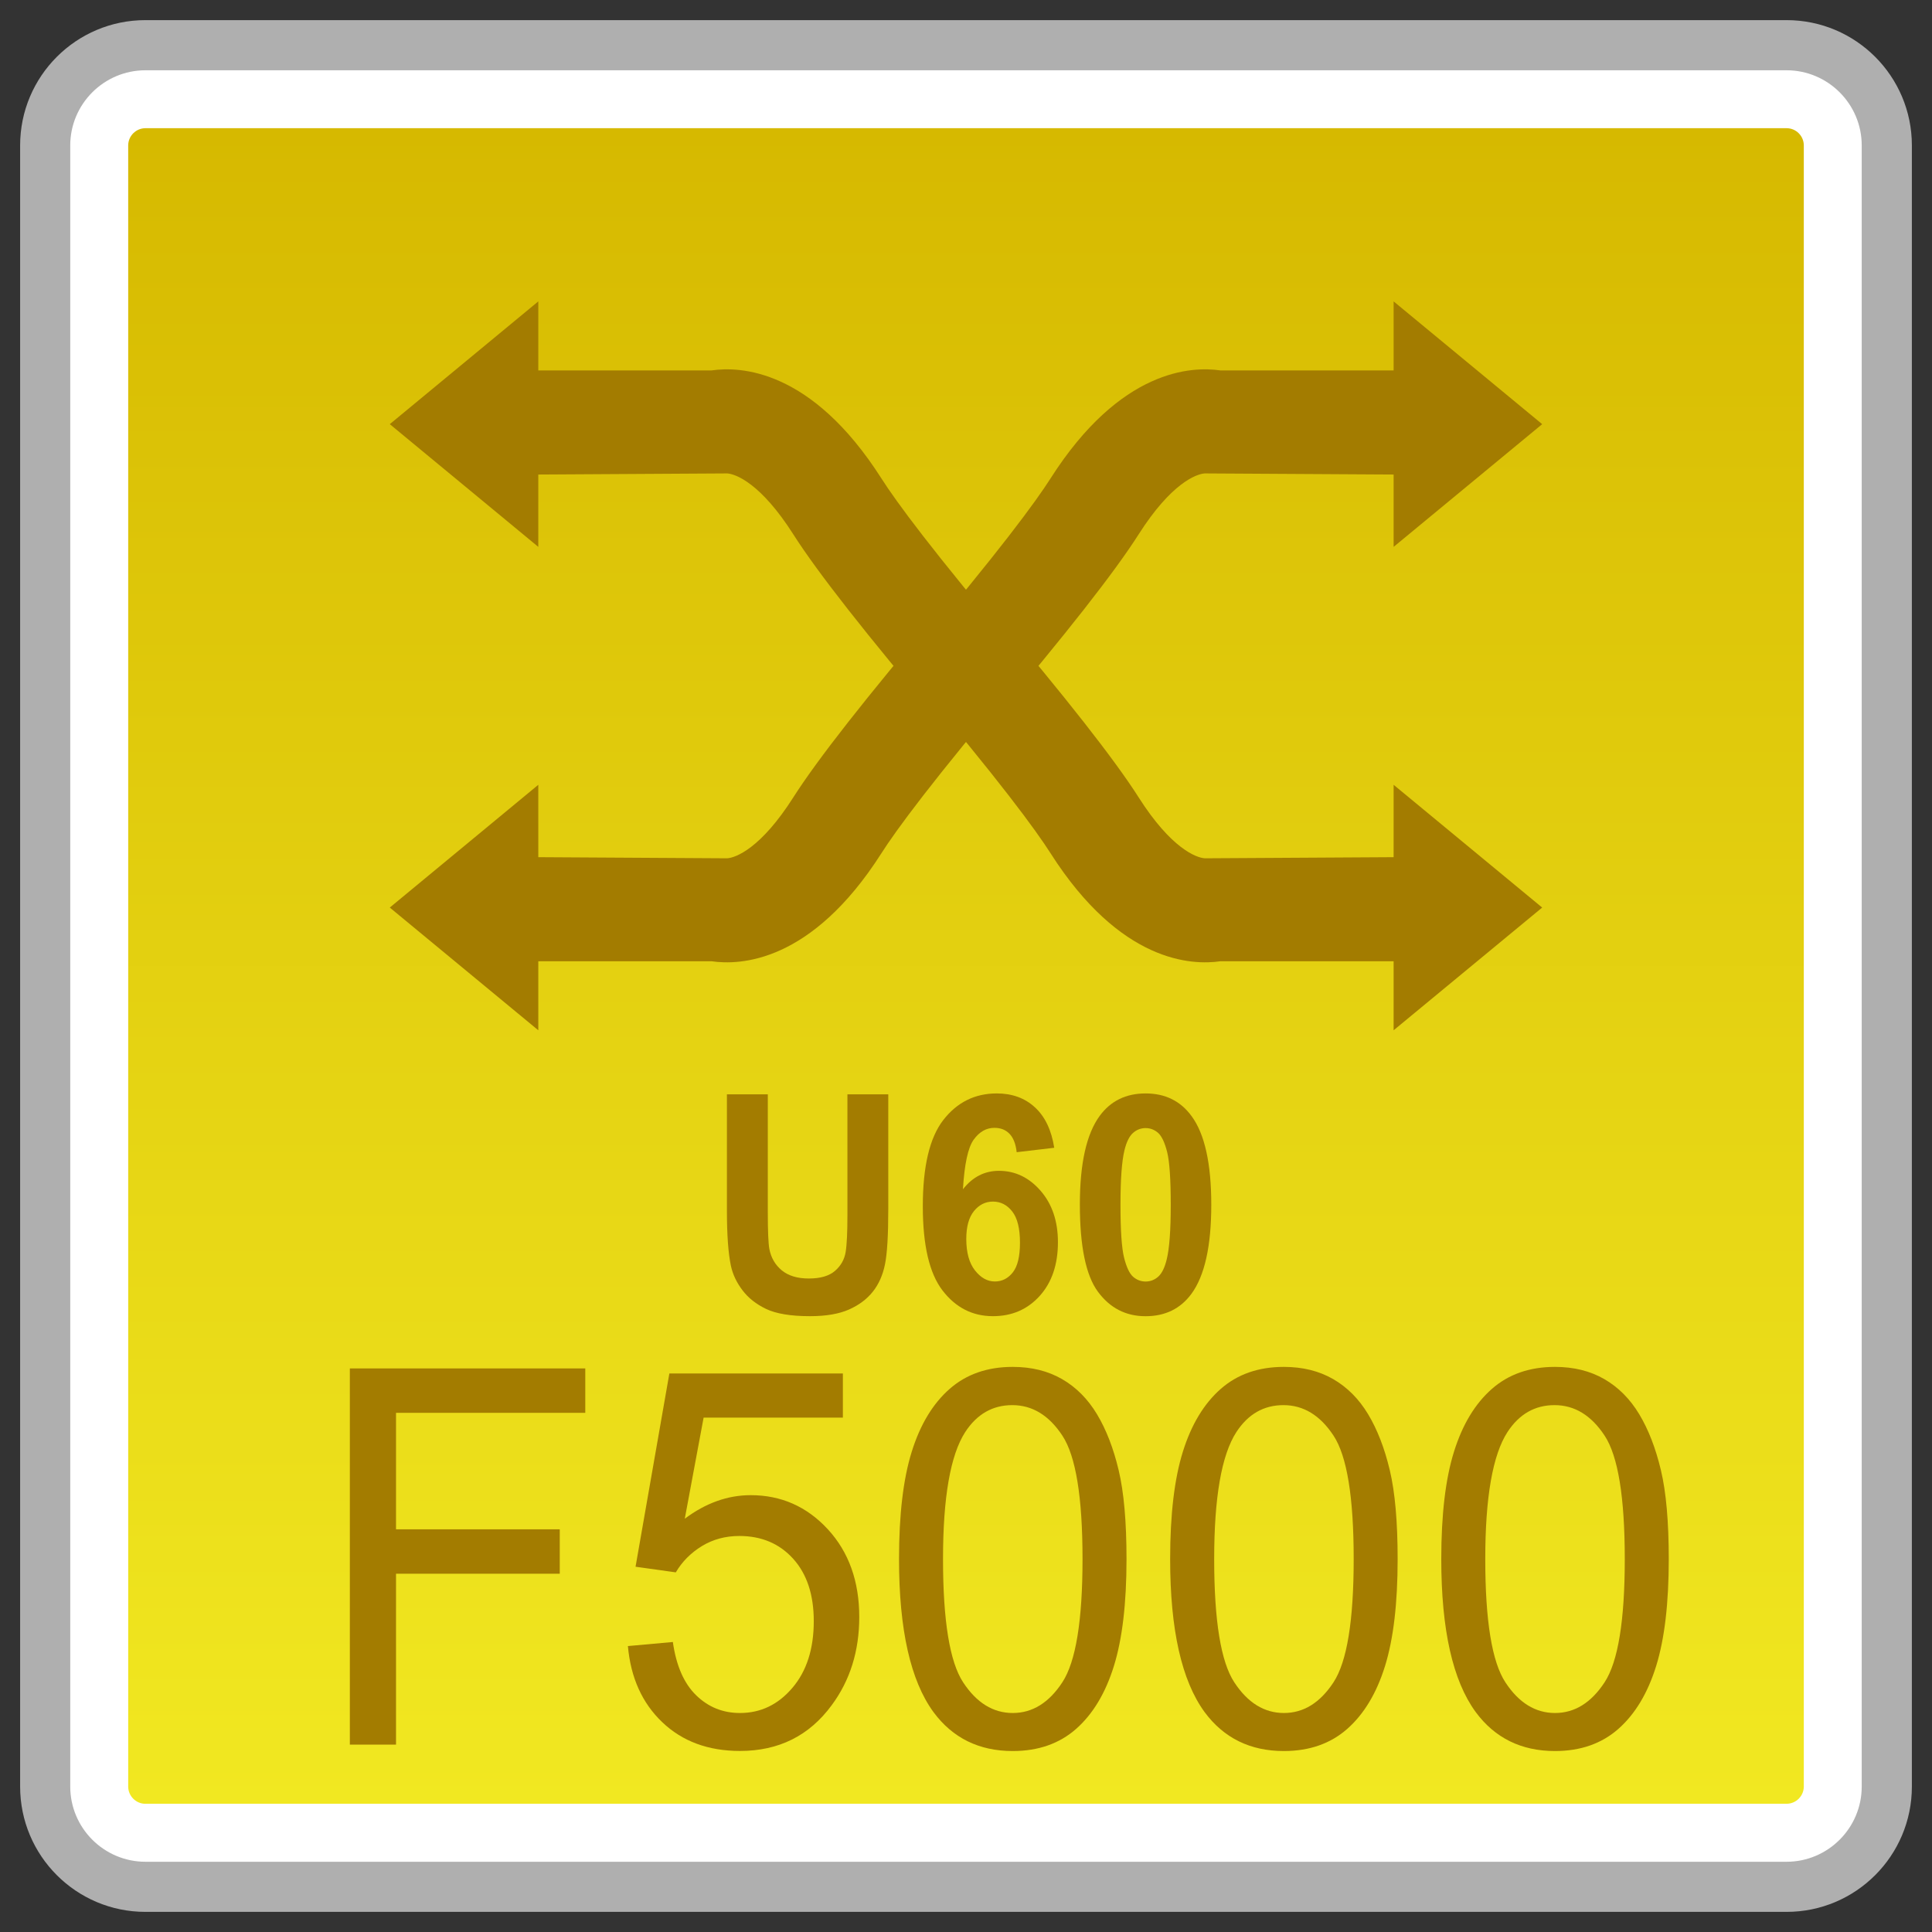 <?xml version="1.0" encoding="utf-8"?>
<!-- Generator: Adobe Illustrator 18.0.0, SVG Export Plug-In . SVG Version: 6.00 Build 0)  -->
<!DOCTYPE svg PUBLIC "-//W3C//DTD SVG 1.1//EN" "http://www.w3.org/Graphics/SVG/1.1/DTD/svg11.dtd">
<svg version="1.1" id="图层_1" xmlns="http://www.w3.org/2000/svg" xmlns:xlink="http://www.w3.org/1999/xlink" x="0px" y="0px"
	 width="48px" height="48px" viewBox="0 0 48 48" enable-background="new 0 0 48 48" xml:space="preserve">
<rect x="0" y="0" width="48" height="48" fill="#333333" stroke="none"/>
<g>
	<path fill="#FFFFFF" d="M3.614,46.877c-1.374,0-2.491-1.117-2.491-2.491V3.614c0-1.374,1.118-2.491,2.491-2.491h40.771
		c1.374,0,2.491,1.118,2.491,2.491v40.771c0,1.374-1.118,2.491-2.491,2.491H3.614z"/>
	<path fill="#AFAFAF" d="M44.386,1.746c1.03,0,1.868,0.838,1.868,1.868v40.772c0,1.03-0.838,1.869-1.868,1.869H3.614
		c-1.03,0-1.869-0.838-1.869-1.869V3.614c0-1.03,0.838-1.868,1.869-1.868H44.386 M44.386,0.5H3.614C1.894,0.5,0.5,1.894,0.5,3.614
		v40.772c0,1.72,1.394,3.114,3.114,3.114h40.772c1.72,0,3.114-1.394,3.114-3.114V3.614C47.5,1.894,46.106,0.5,44.386,0.5L44.386,0.5
		z"/>
</g>
<g>
	<linearGradient id="SVGID_1_" gradientUnits="userSpaceOnUse" x1="23.999" y1="44.815" x2="23.999" y2="3.185">
		<stop  offset="0" style="stop-color:#F1E821"/>
		<stop  offset="1" style="stop-color:#D6B900"/>
	</linearGradient>
	<path fill="url(#SVGID_1_)" d="M3.614,44.815c-0.236,0-0.429-0.193-0.429-0.429V3.614c0-0.236,0.193-0.429,0.429-0.429h40.773
		c0.236,0,0.428,0.193,0.428,0.429v40.771c0,0.236-0.192,0.429-0.428,0.429H3.614z"/>
</g>
<g>
	<g>
		<g>
			<polygon fill="#A37C00" points="9.684,10.538 13.374,7.488 13.374,13.587 			"/>
			<path fill="#A37C00" d="M23.388,17.966c-1.879-2.219-3.082-3.754-3.678-4.69c-0.808-1.27-1.431-1.5-1.642-1.514l-5.59,0.033
				V9.203h5.2c0.706-0.103,2.482-0.043,4.219,2.681c0.361,0.567,1.256,1.794,3.469,4.408L23.388,17.966z"/>
		</g>
		<g>
			<polygon fill="#A37C00" points="38.315,22.548 34.624,25.597 34.624,19.498 			"/>
			<path fill="#A37C00" d="M24.611,15.12c1.879,2.219,3.082,3.754,3.678,4.69c0.808,1.27,1.431,1.5,1.642,1.514l5.59-0.033v2.591
				h-5.2c-0.706,0.103-2.482,0.043-4.219-2.681c-0.361-0.567-1.256-1.794-3.469-4.408L24.611,15.12z"/>
		</g>
	</g>
	<g>
		<g>
			<polygon fill="#A37C00" points="38.315,10.538 34.624,7.488 34.624,13.587 			"/>
			<path fill="#A37C00" d="M24.611,17.966c1.879-2.219,3.082-3.754,3.678-4.69c0.808-1.27,1.431-1.5,1.642-1.514l5.59,0.033V9.203
				h-5.2c-0.706-0.103-2.482-0.043-4.219,2.681c-0.361,0.567-1.256,1.794-3.469,4.408L24.611,17.966z"/>
		</g>
		<g>
			<polygon fill="#A37C00" points="9.684,22.548 13.374,25.597 13.374,19.498 			"/>
			<path fill="#A37C00" d="M23.388,15.12c-1.879,2.219-3.082,3.754-3.678,4.69c-0.808,1.27-1.431,1.5-1.642,1.514l-5.59-0.033v2.591
				h5.2c0.706,0.103,2.482,0.043,4.219-2.681c0.361-0.567,1.256-1.794,3.469-4.408L23.388,15.12z"/>
		</g>
	</g>
</g>
<g>
	<path fill="#A37C00" d="M8.692,43.344v-9.346h5.849v1.103H9.839v2.895h4.068v1.103H9.839v4.245H8.692z"/>
	<path fill="#A37C00" d="M15.6,40.896l1.117-0.101c0.083,0.587,0.275,1.027,0.577,1.322c0.302,0.295,0.665,0.442,1.091,0.442
		c0.512,0,0.946-0.207,1.301-0.624c0.355-0.416,0.532-0.969,0.532-1.657c0-0.656-0.17-1.172-0.511-1.55
		c-0.341-0.378-0.787-0.567-1.339-0.567c-0.343,0-0.653,0.083-0.928,0.25c-0.276,0.169-0.493,0.387-0.65,0.654l-1-0.14l0.84-4.801
		h4.311v1.097h-3.46l-0.468,2.511c0.521-0.39,1.067-0.585,1.638-0.585c0.757,0,1.396,0.283,1.917,0.848
		c0.52,0.565,0.78,1.292,0.78,2.179c0,0.846-0.229,1.577-0.686,2.193c-0.556,0.757-1.315,1.135-2.277,1.135
		c-0.789,0-1.432-0.238-1.931-0.714C15.955,42.313,15.67,41.682,15.6,40.896z"/>
	<path fill="#A37C00" d="M22.336,38.735c0-1.104,0.105-1.994,0.316-2.668c0.21-0.674,0.524-1.193,0.94-1.559
		c0.416-0.366,0.939-0.548,1.57-0.548c0.465,0,0.873,0.101,1.224,0.303c0.351,0.203,0.64,0.493,0.869,0.874
		c0.229,0.381,0.408,0.843,0.538,1.39c0.13,0.545,0.195,1.282,0.195,2.209c0,1.097-0.104,1.981-0.313,2.655
		c-0.209,0.673-0.521,1.193-0.938,1.562c-0.416,0.367-0.941,0.551-1.576,0.551c-0.836,0-1.493-0.323-1.97-0.969
		C22.622,41.756,22.336,40.49,22.336,38.735z M23.429,38.735c0,1.534,0.167,2.556,0.5,3.062c0.333,0.508,0.744,0.762,1.233,0.762
		c0.488,0,0.9-0.255,1.233-0.765c0.333-0.51,0.5-1.53,0.5-3.059c0-1.539-0.167-2.56-0.5-3.066c-0.333-0.507-0.748-0.759-1.245-0.759
		c-0.488,0-0.879,0.223-1.17,0.67C23.613,36.148,23.429,37.2,23.429,38.735z"/>
	<path fill="#A37C00" d="M29.072,38.735c0-1.104,0.105-1.994,0.316-2.668c0.21-0.674,0.524-1.193,0.94-1.559s0.939-0.548,1.57-0.548
		c0.465,0,0.873,0.101,1.224,0.303c0.351,0.203,0.64,0.493,0.869,0.874c0.229,0.381,0.408,0.843,0.538,1.39
		c0.13,0.545,0.195,1.282,0.195,2.209c0,1.097-0.104,1.981-0.313,2.655c-0.209,0.673-0.521,1.193-0.938,1.562
		c-0.416,0.367-0.941,0.551-1.576,0.551c-0.836,0-1.493-0.323-1.97-0.969C29.358,41.756,29.072,40.49,29.072,38.735z M30.166,38.735
		c0,1.534,0.167,2.556,0.5,3.062c0.333,0.508,0.744,0.762,1.233,0.762c0.488,0,0.9-0.255,1.233-0.765c0.333-0.51,0.5-1.53,0.5-3.059
		c0-1.539-0.167-2.56-0.5-3.066c-0.333-0.507-0.748-0.759-1.245-0.759c-0.488,0-0.879,0.223-1.17,0.67
		C30.349,36.148,30.166,37.2,30.166,38.735z"/>
	<path fill="#A37C00" d="M35.808,38.735c0-1.104,0.105-1.994,0.316-2.668c0.21-0.674,0.524-1.193,0.94-1.559
		c0.416-0.366,0.939-0.548,1.57-0.548c0.465,0,0.873,0.101,1.224,0.303c0.351,0.203,0.64,0.493,0.869,0.874
		c0.229,0.381,0.408,0.843,0.538,1.39c0.13,0.545,0.195,1.282,0.195,2.209c0,1.097-0.104,1.981-0.313,2.655
		c-0.209,0.673-0.521,1.193-0.938,1.562c-0.416,0.367-0.941,0.551-1.576,0.551c-0.836,0-1.493-0.323-1.97-0.969
		C36.093,41.756,35.808,40.49,35.808,38.735z M36.901,38.735c0,1.534,0.167,2.556,0.5,3.062c0.333,0.508,0.744,0.762,1.233,0.762
		c0.488,0,0.9-0.255,1.233-0.765c0.333-0.51,0.5-1.53,0.5-3.059c0-1.539-0.167-2.56-0.5-3.066c-0.333-0.507-0.748-0.759-1.245-0.759
		c-0.488,0-0.879,0.223-1.17,0.67C37.085,36.148,36.901,37.2,36.901,38.735z"/>
</g>
<g>
	<path fill="#A37C00" d="M18.061,27.188h1.015v2.935c0,0.466,0.013,0.768,0.038,0.906c0.043,0.222,0.147,0.399,0.311,0.534
		c0.164,0.134,0.387,0.201,0.67,0.201c0.288,0,0.505-0.063,0.651-0.19c0.146-0.127,0.234-0.283,0.264-0.468s0.044-0.491,0.044-0.92
		v-2.998h1.015v2.847c0,0.65-0.027,1.109-0.082,1.378c-0.055,0.269-0.156,0.496-0.304,0.681s-0.345,0.332-0.591,0.441
		c-0.247,0.109-0.569,0.165-0.967,0.165c-0.48,0-0.844-0.061-1.092-0.18s-0.444-0.274-0.588-0.466
		c-0.144-0.19-0.239-0.391-0.285-0.601c-0.066-0.311-0.1-0.769-0.1-1.375V27.188z"/>
	<path fill="#A37C00" d="M26.192,28.516l-0.933,0.11c-0.023-0.207-0.083-0.359-0.179-0.458c-0.096-0.099-0.22-0.147-0.374-0.147
		c-0.204,0-0.375,0.099-0.516,0.295c-0.141,0.197-0.229,0.608-0.266,1.231c0.24-0.306,0.538-0.458,0.895-0.458
		c0.402,0,0.747,0.165,1.034,0.495c0.287,0.33,0.431,0.756,0.431,1.278c0,0.555-0.151,1-0.453,1.335
		c-0.302,0.335-0.689,0.503-1.162,0.503c-0.508,0-0.925-0.213-1.252-0.638c-0.327-0.426-0.49-1.122-0.49-2.091
		c0-0.993,0.17-1.709,0.511-2.147c0.341-0.438,0.783-0.658,1.327-0.658c0.382,0,0.698,0.115,0.948,0.346
		C25.964,27.742,26.123,28.077,26.192,28.516z M24.007,30.781c0,0.338,0.072,0.599,0.216,0.782s0.309,0.275,0.494,0.275
		c0.178,0,0.327-0.075,0.446-0.226s0.178-0.396,0.178-0.739c0-0.353-0.064-0.61-0.192-0.774s-0.288-0.246-0.48-0.246
		c-0.186,0-0.342,0.078-0.47,0.234C24.071,30.245,24.007,30.476,24.007,30.781z"/>
	<path fill="#A37C00" d="M28.462,27.166c0.487,0,0.868,0.188,1.142,0.563c0.327,0.443,0.49,1.179,0.49,2.206
		c0,1.025-0.165,1.763-0.494,2.211c-0.272,0.369-0.652,0.555-1.139,0.555c-0.489,0-0.884-0.203-1.183-0.608
		s-0.449-1.128-0.449-2.168c0-1.021,0.165-1.755,0.494-2.203C27.595,27.352,27.975,27.166,28.462,27.166z M28.462,28.027
		c-0.117,0-0.221,0.04-0.312,0.12s-0.163,0.224-0.213,0.431c-0.066,0.269-0.099,0.721-0.099,1.356s0.03,1.073,0.089,1.311
		c0.06,0.238,0.134,0.396,0.225,0.476c0.09,0.078,0.194,0.118,0.311,0.118s0.221-0.04,0.312-0.12s0.162-0.224,0.212-0.431
		c0.066-0.267,0.1-0.718,0.1-1.354s-0.03-1.072-0.089-1.31c-0.06-0.238-0.135-0.397-0.225-0.478
		C28.682,28.067,28.579,28.027,28.462,28.027z"/>
</g>
</svg>
